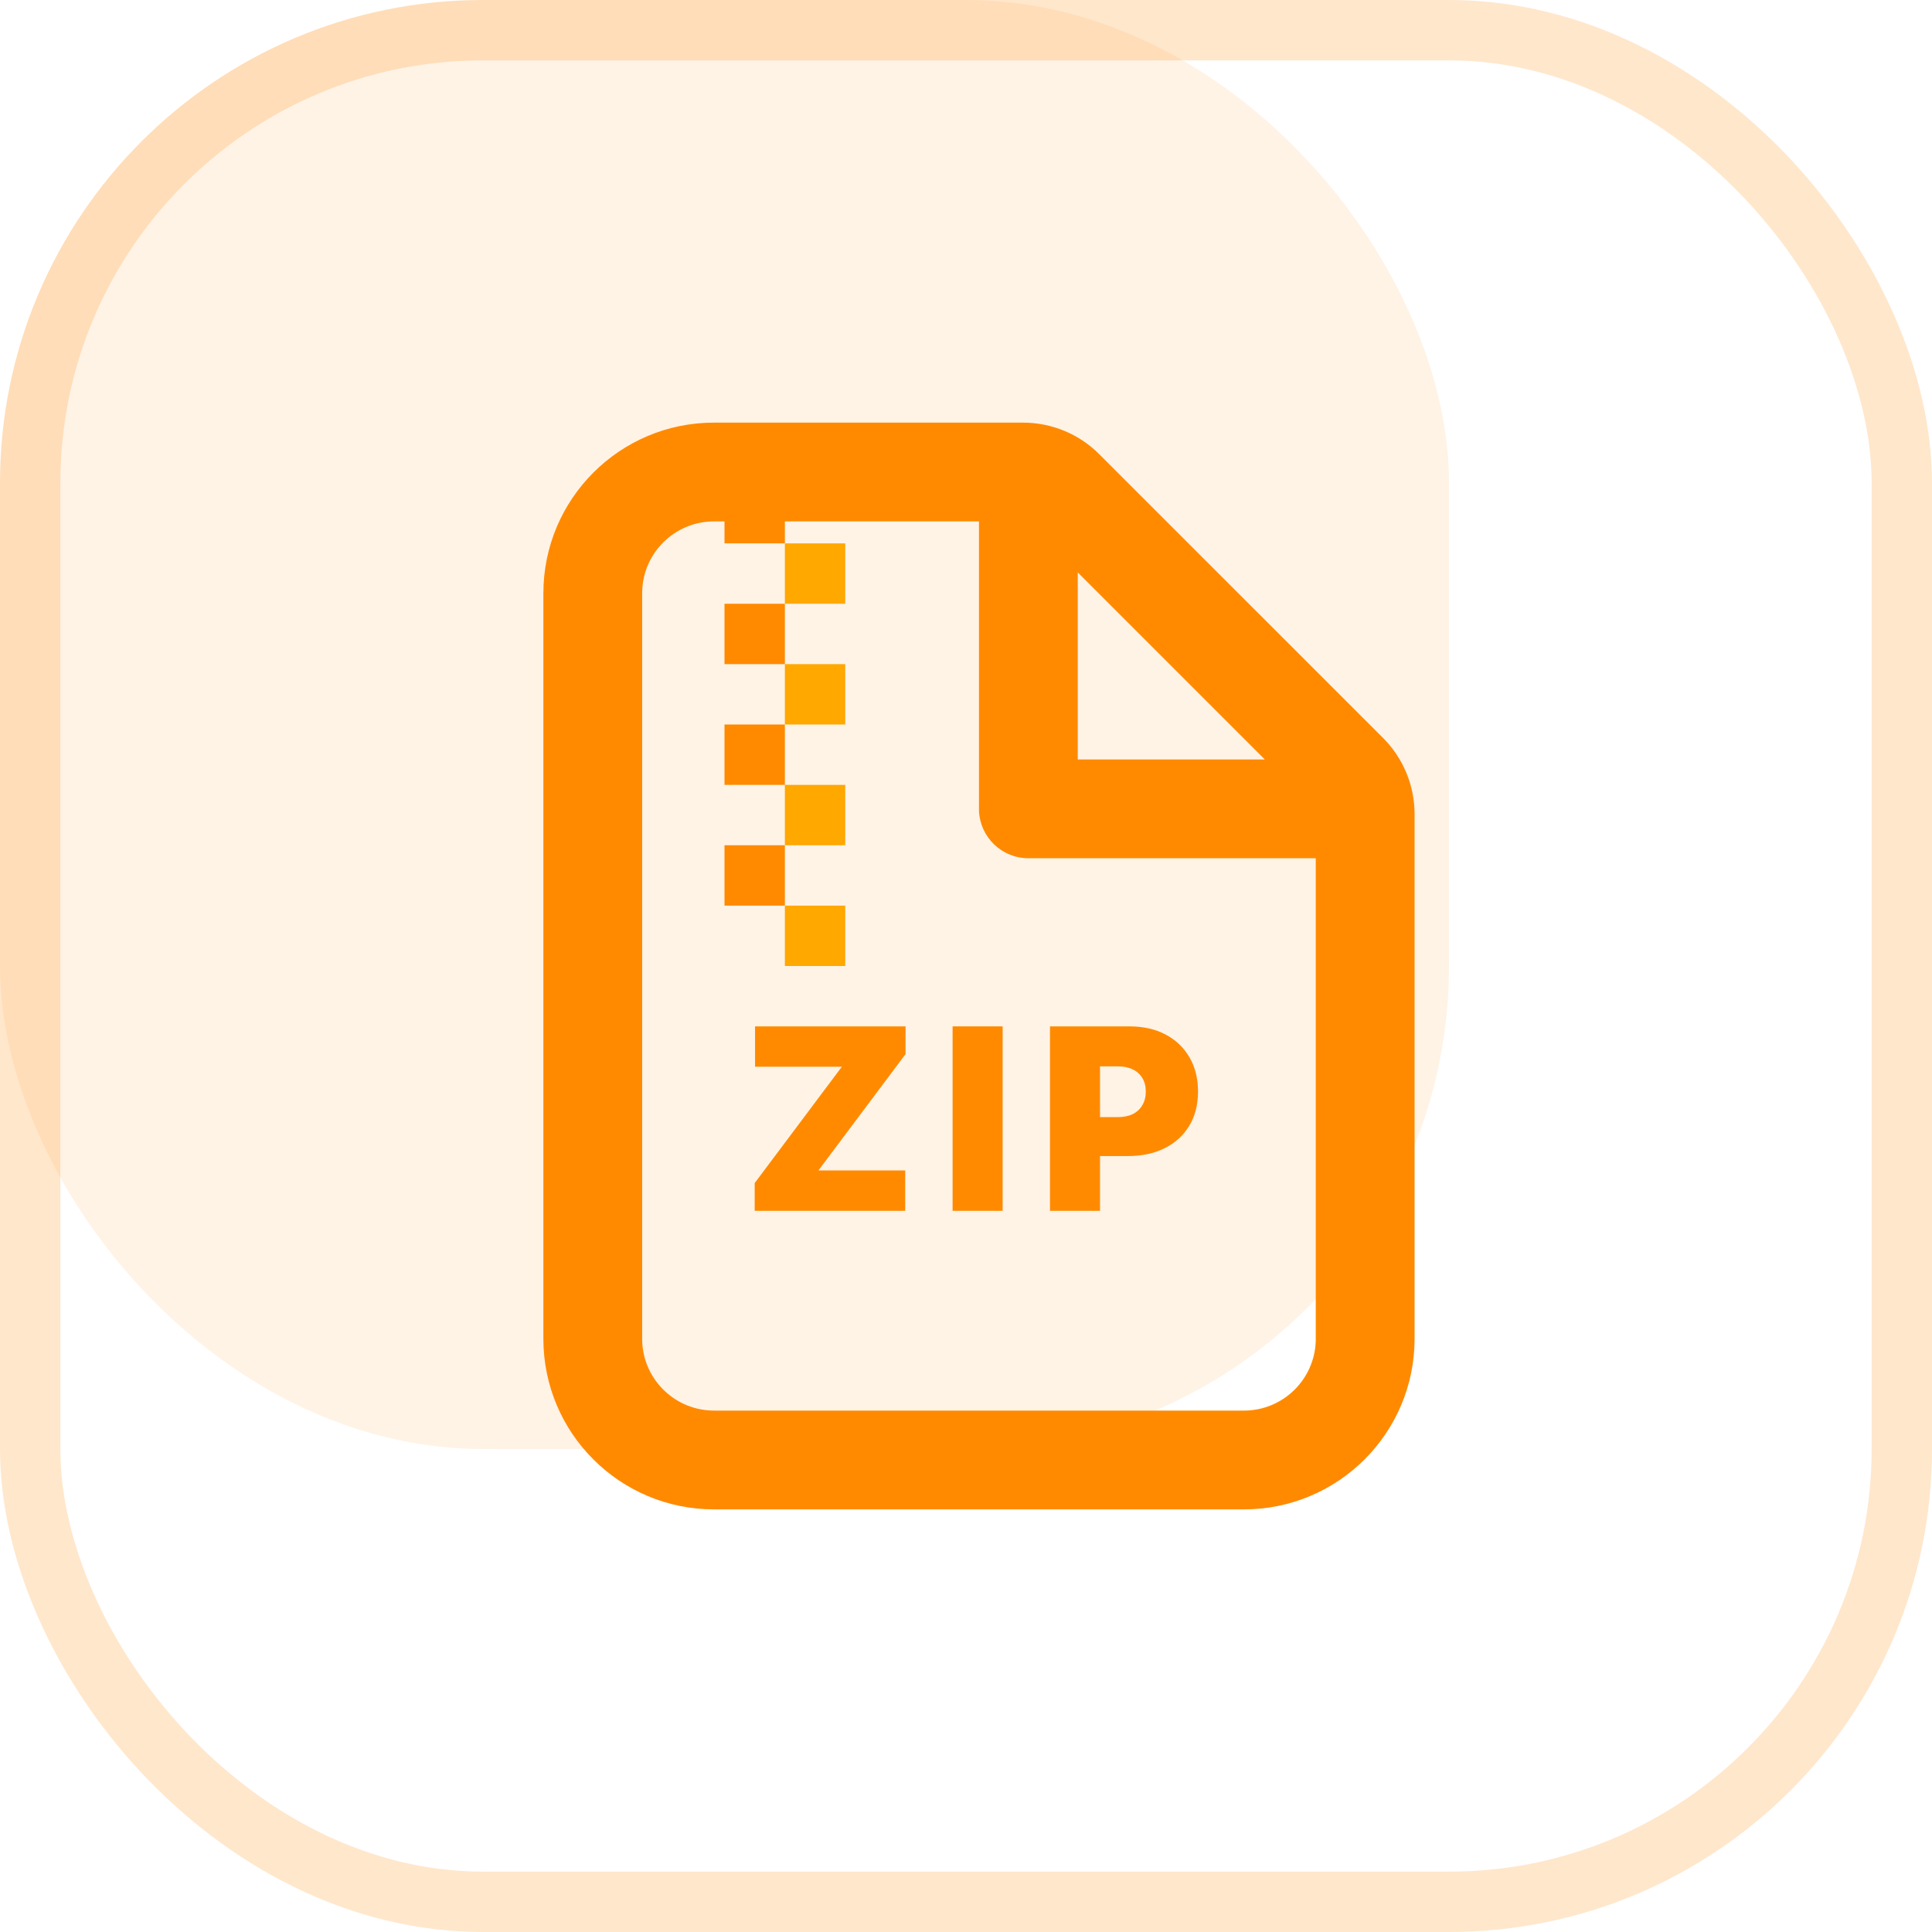 <svg width="24" height="24" viewBox="0 0 32 32" fill="none" xmlns="http://www.w3.org/2000/svg">
    <rect width="24" height="24" rx="8" fill="#FF8A00" fill-opacity="0.1"/>
    <rect x="0.5" y="0.5" width="31" height="31" rx="7.5" stroke="#FF8A00" stroke-opacity="0.2"/>
    <path d="M16.945 7C17.419 7 17.873 7.188 18.207 7.523L22.907 12.222C23.242 12.557 23.43 13.011 23.43 13.484V22.174C23.43 23.735 22.164 25 20.603 25H11.826C10.265 25 9 23.735 9 22.174V9.827C9 8.266 10.265 7 11.826 7H16.945ZM16.215 8.636H11.826C11.182 8.636 10.656 9.149 10.637 9.789L10.636 9.827V22.174C10.636 22.818 11.149 23.343 11.789 23.363L11.826 23.364H20.603C21.248 23.364 21.773 22.851 21.793 22.211L21.793 22.174V14.215L17.033 14.215C16.592 14.215 16.233 13.866 16.215 13.43L16.215 13.397L16.215 8.636ZM20.949 12.579L17.851 9.481L17.851 12.579L20.949 12.579Z" fill="#FF8A00"/>
    <path d="M12.5 20.055V19.595L13.944 17.668H12.506V17H14.999V17.459L13.556 19.386H14.993V20.055H12.5Z" fill="#FF8A00"/>
    <path d="M16.607 17V20.055H15.778V17H16.607Z" fill="#FF8A00"/>
    <path d="M17.391 20.055V17H18.709C18.936 17 19.134 17.045 19.304 17.134C19.474 17.224 19.607 17.349 19.701 17.512C19.796 17.674 19.843 17.863 19.843 18.08C19.843 18.299 19.794 18.488 19.697 18.648C19.6 18.808 19.465 18.931 19.29 19.018C19.116 19.105 18.912 19.148 18.68 19.148H17.892V18.503H18.512C18.61 18.503 18.693 18.486 18.762 18.453C18.831 18.418 18.884 18.369 18.921 18.305C18.959 18.241 18.978 18.166 18.978 18.08C18.978 17.992 18.959 17.918 18.921 17.856C18.884 17.794 18.831 17.746 18.762 17.713C18.693 17.679 18.61 17.662 18.512 17.662H18.22V20.055H17.391Z" fill="#FF8A00"/>
    <rect x="12" y="8" width="1" height="1" fill="#FF8A00"/>
    <rect x="12" y="12" width="1" height="1" fill="#FF8A00"/>
    <rect x="13" y="9" width="1" height="1" fill="#FFA800"/>
    <rect x="13" y="11" width="1" height="1" fill="#FFA800"/>
    <rect x="13" y="13" width="1" height="1" fill="#FFA800"/>
    <rect x="13" y="15" width="1" height="1" fill="#FFA800"/>
    <rect x="12" y="10" width="1" height="1" fill="#FF8A00"/>
    <rect x="12" y="14" width="1" height="1" fill="#FF8A00"/>
</svg>
